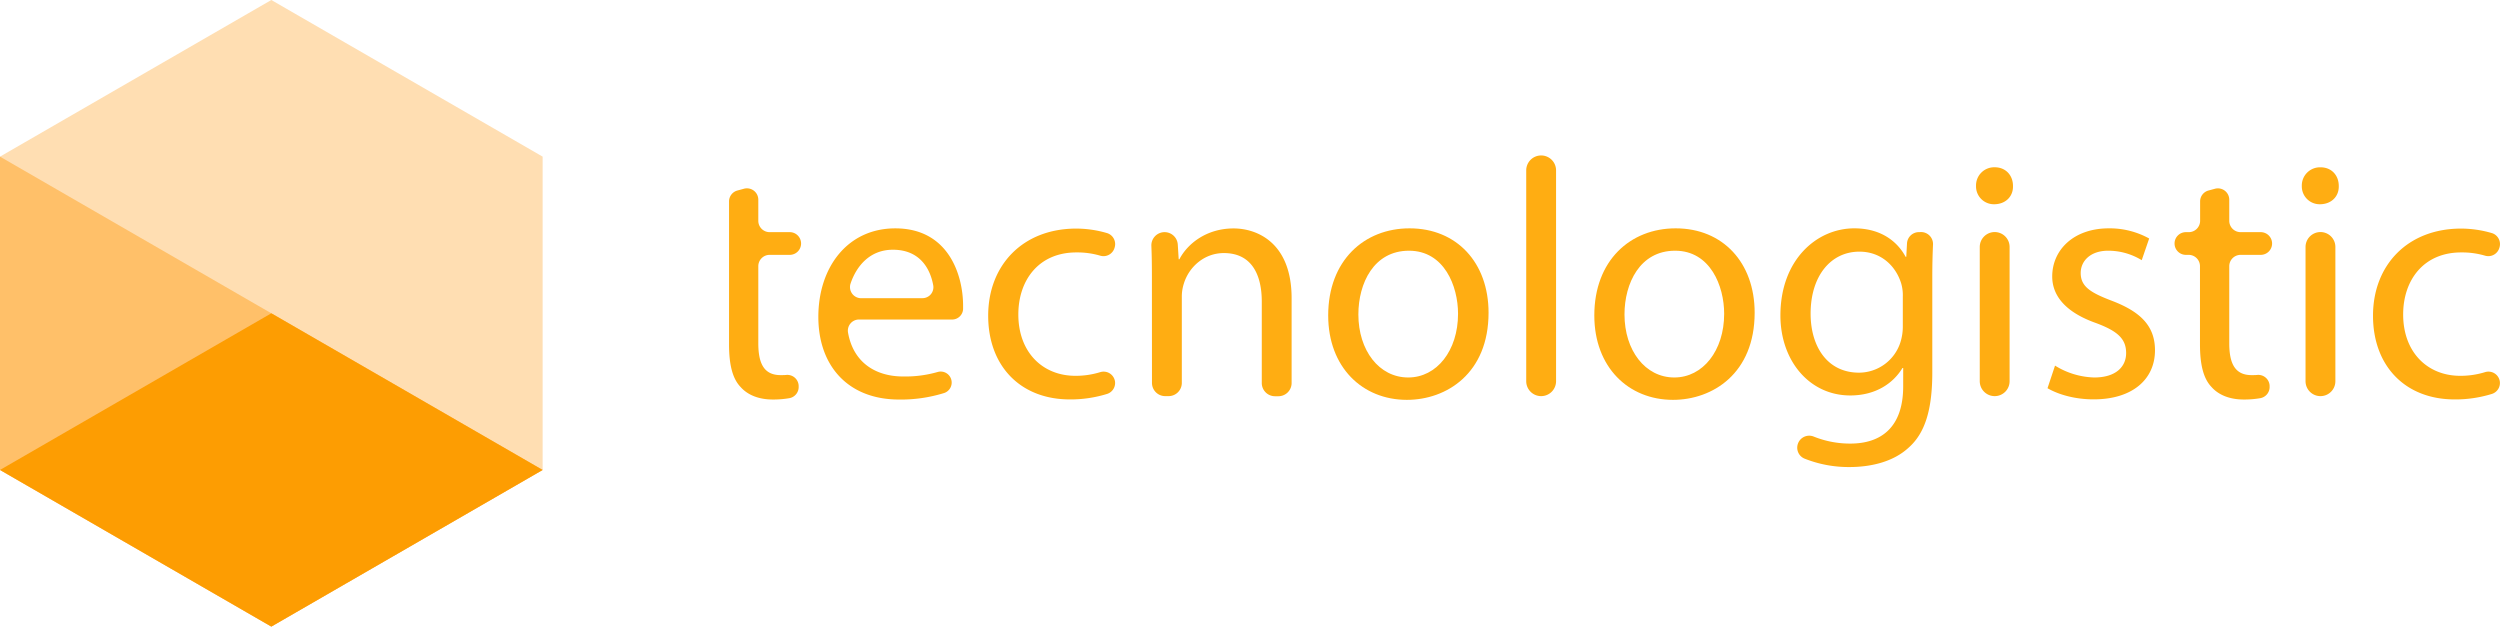 <svg xmlns="http://www.w3.org/2000/svg" viewBox="0 0 1120.92 280.94"><defs><style>.bf1abc96-16af-411b-aefc-6ebaf6d49a07{fill:#ffad12;}.a3abb61e-3b50-403b-8788-65e29ed8bea9{fill:#ffdeb2;}.fef3cf78-2b6e-49c0-b110-2325dc234ac2{fill:#ffc069;}.a61bc735-3410-48cb-bf10-86a0dd54a1e9{fill:#fd9d02;}</style></defs><g id="f87075fe-8f51-4c9b-b9a0-e7d8f99e6949"><g id="a65d3aaa-a7ca-48c6-af85-91f57cc8a63c"><path class="bf1abc96-16af-411b-aefc-6ebaf6d49a07" d="M326.88,104.05V90.33a5.08,5.08,0,0,1,3.78-4.92l2.88-.78A5.1,5.1,0,0,1,340,89.55V99a5.09,5.09,0,0,0,5.09,5.09h9a5.09,5.09,0,0,1,5.09,5.09h0a5.09,5.09,0,0,1-5.09,5.09h-9a5.09,5.09,0,0,0-5.09,5.09V153.9c0,9.12,2.58,14.29,10,14.29.95,0,1.83,0,2.65-.09a5.08,5.08,0,0,1,5.44,4.76l0,.35a5.08,5.08,0,0,1-4.18,5.32,42.34,42.34,0,0,1-7.42.6c-6.24,0-11.25-2-14.44-5.62-3.8-3.95-5.17-10.49-5.17-19.15V114.23"/><path class="bf1abc96-16af-411b-aefc-6ebaf6d49a07" d="M385.08,143.26a5,5,0,0,0-4.85,5.87c2.46,13.85,12.86,19.67,24.69,19.67a52.49,52.49,0,0,0,15.46-2,4.92,4.92,0,0,1,6.19,3.59h0a4.94,4.94,0,0,1-3.25,5.83,65.05,65.05,0,0,1-20.23,2.92c-22.64,0-36.17-14.89-36.17-37.08s13.07-39.67,34.5-39.67c24,0,30.4,21.12,30.4,34.65q0,.78,0,1.5a4.93,4.93,0,0,1-4.93,4.73Zm28.49-9.57a4.91,4.91,0,0,0,4.87-5.72c-1.38-7.69-6.14-16-18.08-16-10.49,0-16.41,7.49-19,15.18a5,5,0,0,0,4.67,6.56Z"/><path class="bf1abc96-16af-411b-aefc-6ebaf6d49a07" d="M499.86,170.62a5.15,5.15,0,0,1-3.47,6,55.38,55.38,0,0,1-16.69,2.47c-22.19,0-36.63-15-36.63-37.54,0-22.65,15.5-39.06,39.52-39.06a49.25,49.25,0,0,1,13.7,2,5.16,5.16,0,0,1,3.5,6.4l-.08.28a5.15,5.15,0,0,1-6.46,3.45,36.49,36.49,0,0,0-10.66-1.44c-16.87,0-26,12.46-26,27.81,0,17,10.94,27.51,25.53,27.51a37,37,0,0,0,11.18-1.64,5.15,5.15,0,0,1,6.55,3.77Z"/><path class="bf1abc96-16af-411b-aefc-6ebaf6d49a07" d="M516.48,124c0-5.06-.06-9.52-.24-13.72a5.92,5.92,0,0,1,5.92-6.19h0a5.93,5.93,0,0,1,5.92,5.56l.41,6.6h.31c3.64-7,12.16-13.83,24.32-13.83,10.18,0,26,6.08,26,31.31v38a5.93,5.93,0,0,1-5.94,5.93h-1.51a5.93,5.93,0,0,1-5.93-5.93V135.21c0-11.86-4.41-21.74-17-21.74-8.82,0-15.66,6.23-17.94,13.68a19.16,19.16,0,0,0-.91,6.23v38.3a5.93,5.93,0,0,1-5.93,5.93h-1.51a5.93,5.93,0,0,1-5.94-5.93Z"/><path class="bf1abc96-16af-411b-aefc-6ebaf6d49a07" d="M667.42,140.22c0,27.21-18.85,39.06-36.63,39.06-19.91,0-35.27-14.59-35.27-37.84,0-24.62,16.12-39.06,36.48-39.06C653.13,102.38,667.42,117.73,667.42,140.22Zm-58.37.76c0,16.11,9.27,28.27,22.35,28.27,12.76,0,22.34-12,22.34-28.57,0-12.47-6.23-28.27-22-28.27S609.05,127,609.05,141Z"/><path class="bf1abc96-16af-411b-aefc-6ebaf6d49a07" d="M691,69.7h0a6.69,6.69,0,0,1,6.69,6.68v94.54a6.69,6.69,0,0,1-6.69,6.69h0a6.69,6.69,0,0,1-6.69-6.69V76.38A6.69,6.69,0,0,1,691,69.7Z"/><path class="bf1abc96-16af-411b-aefc-6ebaf6d49a07" d="M786.73,140.22c0,27.21-18.84,39.06-36.63,39.06-19.91,0-35.26-14.59-35.26-37.84,0-24.62,16.11-39.06,36.48-39.06C772.45,102.38,786.73,117.73,786.73,140.22Zm-58.36.76c0,16.11,9.27,28.27,22.34,28.27,12.77,0,22.35-12,22.35-28.57,0-12.47-6.24-28.27-22-28.27S728.37,127,728.37,141Z"/><path class="bf1abc96-16af-411b-aefc-6ebaf6d49a07" d="M861.35,104.05a5.36,5.36,0,0,1,5.35,5.61c-.18,4-.32,8.62-.32,14.6V167c0,16.87-3.34,27.21-10.48,33.59-7.15,6.69-17.48,8.82-26.75,8.82A53.38,53.38,0,0,1,809,205.59a5.31,5.31,0,0,1-2.9-6.56h0a5.37,5.37,0,0,1,7.18-3.26,43.58,43.58,0,0,0,16.34,3.12c13.68,0,23.71-7.14,23.71-25.68V165H853c-4.11,6.84-12,12.31-23.41,12.31-18.24,0-31.31-15.51-31.31-35.87,0-24.93,16.26-39.06,33.13-39.06,12.77,0,19.76,6.68,23,12.76h.3l.33-6a5.35,5.35,0,0,1,5.35-5.06Zm-8.19,29a19,19,0,0,0-.76-6.08c-2.43-7.75-9-14.14-18.7-14.14-12.76,0-21.88,10.79-21.88,27.82,0,14.44,7.29,26.44,21.73,26.44a19.55,19.55,0,0,0,18.55-13.67,23.3,23.3,0,0,0,1.06-7.15Z"/><path class="bf1abc96-16af-411b-aefc-6ebaf6d49a07" d="M902.56,83.38c.15,4.56-3.19,8.2-8.51,8.2a8,8,0,0,1-8.06-8.2A8.15,8.15,0,0,1,894.35,75C899.37,75,902.56,78.67,902.56,83.38Zm-14.9,87.54V110.74a6.69,6.69,0,0,1,6.69-6.69h0a6.68,6.68,0,0,1,6.69,6.69v60.18a6.68,6.68,0,0,1-6.69,6.69h0A6.69,6.69,0,0,1,887.66,170.92Z"/><path class="bf1abc96-16af-411b-aefc-6ebaf6d49a07" d="M921.41,163.93A35,35,0,0,0,939,169.25c9.73,0,14.29-4.86,14.29-10.94,0-6.38-3.8-9.88-13.68-13.53-13.23-4.71-19.46-12-19.46-20.82,0-11.86,9.58-21.58,25.38-21.58a36.62,36.62,0,0,1,18.09,4.56l-3.34,9.72a28.69,28.69,0,0,0-15.05-4.25c-7.9,0-12.31,4.56-12.31,10,0,6.08,4.41,8.81,14,12.46,12.77,4.87,19.31,11.25,19.31,22.19,0,12.92-10,22-27.52,22-8.05,0-15.5-2-20.67-5Z"/><path class="bf1abc96-16af-411b-aefc-6ebaf6d49a07" d="M999.53,89.55V99a5.09,5.09,0,0,0,5.1,5.09h9a5.09,5.09,0,0,1,5.1,5.09h0a5.09,5.09,0,0,1-5.1,5.09h-9a5.09,5.09,0,0,0-5.1,5.09V153.9c0,9.12,2.59,14.29,10,14.29.94,0,1.83,0,2.64-.09a5.09,5.09,0,0,1,5.45,4.76l0,.35a5.09,5.09,0,0,1-4.19,5.32,42.34,42.34,0,0,1-7.42.6c-6.23,0-11.25-2-14.44-5.62-3.8-3.95-5.17-10.49-5.17-19.15v-35a5.09,5.09,0,0,0-5.09-5.09h-1.22a5.09,5.09,0,0,1-5.09-5.09h0a5.09,5.09,0,0,1,5.09-5.09h1.22A5.09,5.09,0,0,0,986.46,99V90.33a5.08,5.08,0,0,1,3.78-4.92l2.89-.78A5.09,5.09,0,0,1,999.53,89.55Z"/><path class="bf1abc96-16af-411b-aefc-6ebaf6d49a07" d="M1048.63,83.38c.15,4.56-3.19,8.2-8.51,8.2a8,8,0,0,1-8.06-8.2,8.15,8.15,0,0,1,8.36-8.36C1045.44,75,1048.63,78.67,1048.63,83.38Zm-14.9,87.54V110.74a6.69,6.69,0,0,1,6.69-6.69h0a6.68,6.68,0,0,1,6.69,6.69v60.18a6.68,6.68,0,0,1-6.69,6.69h0A6.69,6.69,0,0,1,1033.73,170.92Z"/><path class="bf1abc96-16af-411b-aefc-6ebaf6d49a07" d="M1120.77,170.62a5.15,5.15,0,0,1-3.47,6,55.33,55.33,0,0,1-16.69,2.47c-22.19,0-36.63-15-36.63-37.54,0-22.65,15.5-39.06,39.52-39.06a49.25,49.25,0,0,1,13.7,2,5.16,5.16,0,0,1,3.51,6.39l-.09.29a5.15,5.15,0,0,1-6.46,3.45,36.49,36.49,0,0,0-10.66-1.44c-16.87,0-26,12.46-26,27.81,0,17,10.94,27.51,25.53,27.51a37,37,0,0,0,11.18-1.64,5.14,5.14,0,0,1,6.55,3.77Z"/><polygon class="a3abb61e-3b50-403b-8788-65e29ed8bea9" points="0 70.23 0 210.71 121.65 280.94 243.3 210.71 243.3 70.23 121.65 0 0 70.23"/><polygon class="fef3cf78-2b6e-49c0-b110-2325dc234ac2" points="0 70.23 243.3 210.71 121.65 280.94 0 210.71 0 70.23"/><polygon class="a61bc735-3410-48cb-bf10-86a0dd54a1e9" points="0 210.71 121.65 140.47 243.3 210.71 121.65 280.94 0 210.71"/></g></g></svg>